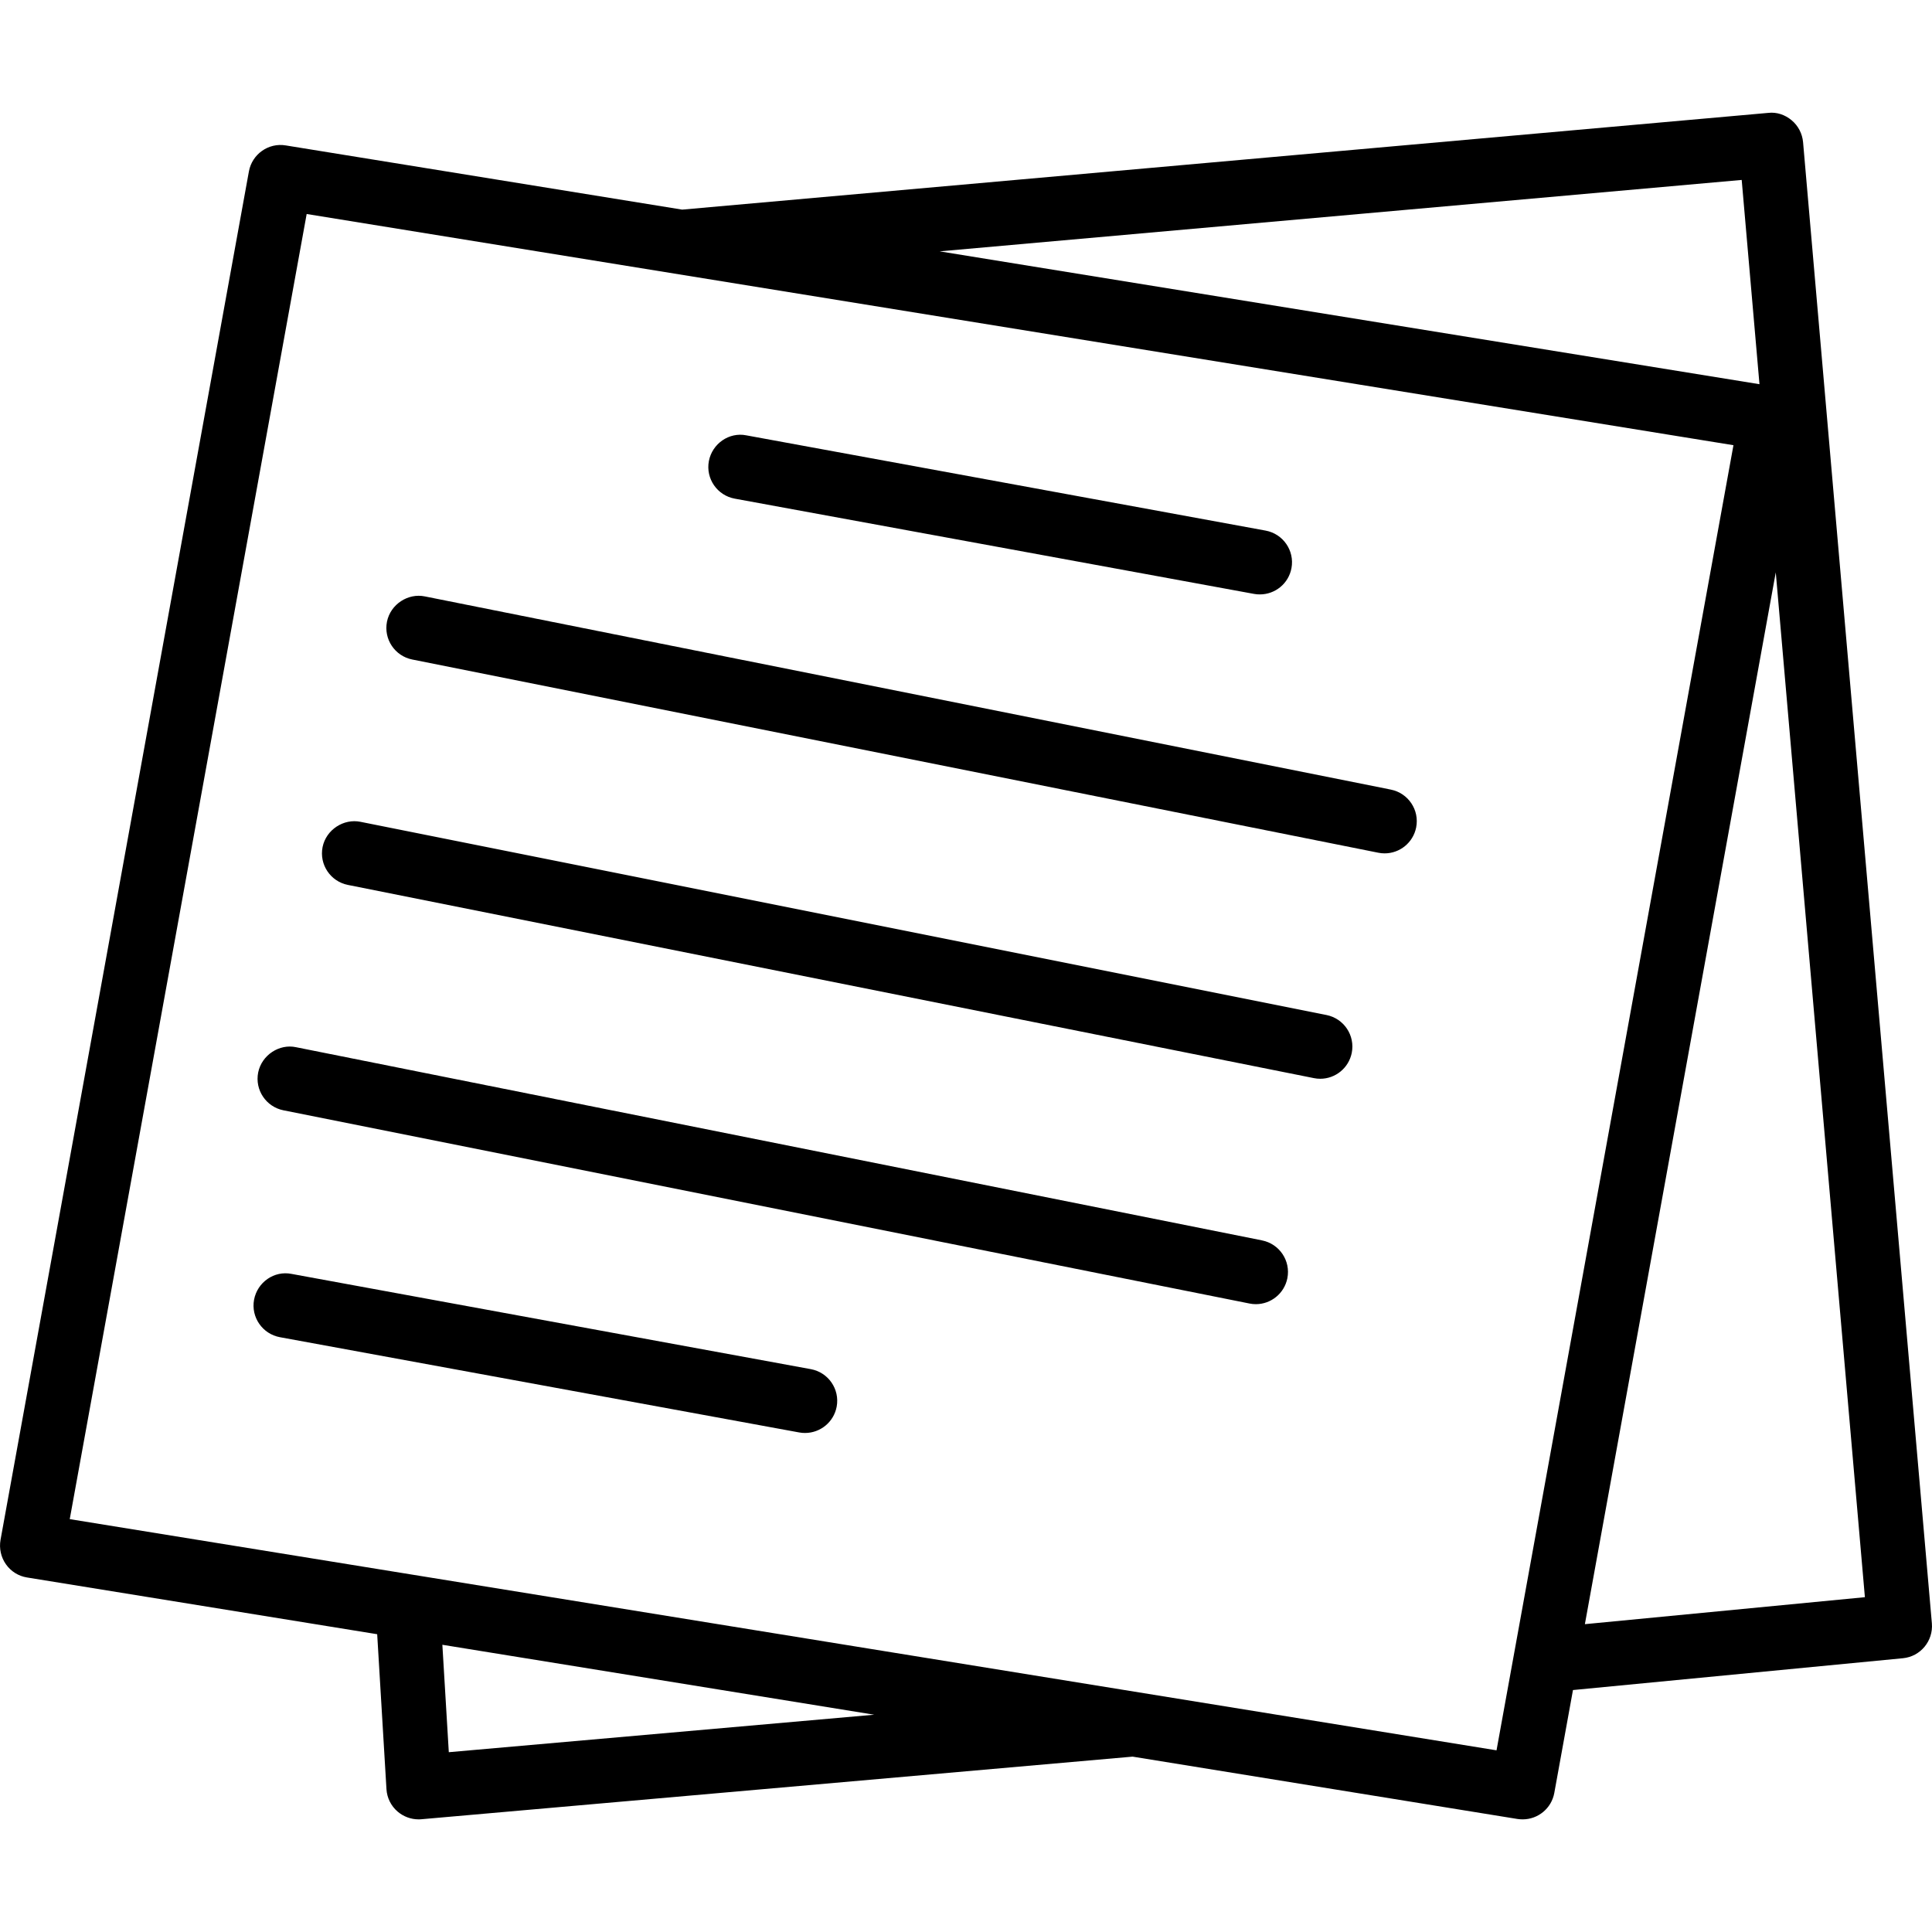 <?xml version="1.0" encoding="iso-8859-1"?>
<!-- Generator: Adobe Illustrator 19.0.0, SVG Export Plug-In . SVG Version: 6.00 Build 0)  -->
<svg version="1.1" id="Layer_1" xmlns="http://www.w3.org/2000/svg" xmlns:xlink="http://www.w3.org/1999/xlink" x="0px" y="0px"
	 viewBox="0 0 30 30" style="enable-background:new 0 0 30 30;" xml:space="preserve">
<g>
	<g>
		<path d="M11.409,7.743l8.063,1.479c0.03,0.006,0.061,0.008,0.091,0.008c0.237,0,0.447-0.168,0.491-0.409
			c0.05-0.271-0.13-0.532-0.402-0.582L11.589,6.76c-0.267-0.054-0.531,0.129-0.582,0.401C10.957,7.433,11.137,7.693,11.409,7.743z
			 M12.59,21.26l-8.063-1.479c-0.269-0.054-0.531,0.129-0.582,0.401c-0.05,0.271,0.13,0.532,0.402,0.582l8.063,1.479
			c0.03,0.006,0.061,0.008,0.091,0.008c0.236,0,0.446-0.168,0.491-0.409C13.042,21.57,12.862,21.31,12.59,21.26z M27.998,2.208
			c-0.012-0.132-0.075-0.255-0.177-0.34c-0.102-0.086-0.233-0.131-0.365-0.115L10.593,3.255L4.437,2.258
			C4.17,2.213,3.914,2.393,3.865,2.662l-3.857,21.25c-0.023,0.132,0.007,0.269,0.084,0.378c0.077,0.11,0.195,0.184,0.328,0.205
			l5.437,0.881l0.144,2.405c0.008,0.135,0.07,0.261,0.173,0.349c0.091,0.078,0.207,0.121,0.326,0.121c0.015,0,0.029,0,0.045-0.002
			l11.042-0.972l5.976,0.968c0.027,0.004,0.054,0.006,0.081,0.006c0.237,0,0.447-0.169,0.491-0.41l0.29-1.598l5.123-0.494
			c0.273-0.026,0.473-0.268,0.45-0.541L27.998,2.208z M27.045,2.794l0.276,3.172l-12.73-2.063L27.045,2.794z M6.969,27.208
			l-0.1-1.668l6.705,1.086L6.969,27.208z M23.238,27.179l-22.155-3.59L4.762,3.323l22.155,3.59L23.238,27.179z M24.61,25.22
			l2.964-16.332l1.384,15.913L24.61,25.22z M21.597,12.261l-15-3c-0.26-0.054-0.533,0.121-0.588,0.392
			c-0.054,0.271,0.122,0.534,0.393,0.588l15,3c0.033,0.007,0.066,0.01,0.099,0.01c0.233,0,0.441-0.164,0.489-0.402
			C22.044,12.578,21.868,12.315,21.597,12.261z M19.597,19.261l-15-3c-0.259-0.056-0.533,0.121-0.588,0.392
			c-0.054,0.271,0.122,0.534,0.393,0.588l15,3c0.033,0.007,0.066,0.01,0.099,0.01c0.233,0,0.441-0.164,0.489-0.402
			C20.044,19.578,19.868,19.315,19.597,19.261z M20.597,15.761l-15-3c-0.259-0.053-0.533,0.121-0.588,0.392
			c-0.054,0.271,0.122,0.534,0.393,0.588l15,3c0.033,0.007,0.066,0.01,0.099,0.01c0.233,0,0.441-0.164,0.489-0.402
			C21.044,16.078,20.868,15.815,20.597,15.761z"/>
	</g>
</g>
</svg>
